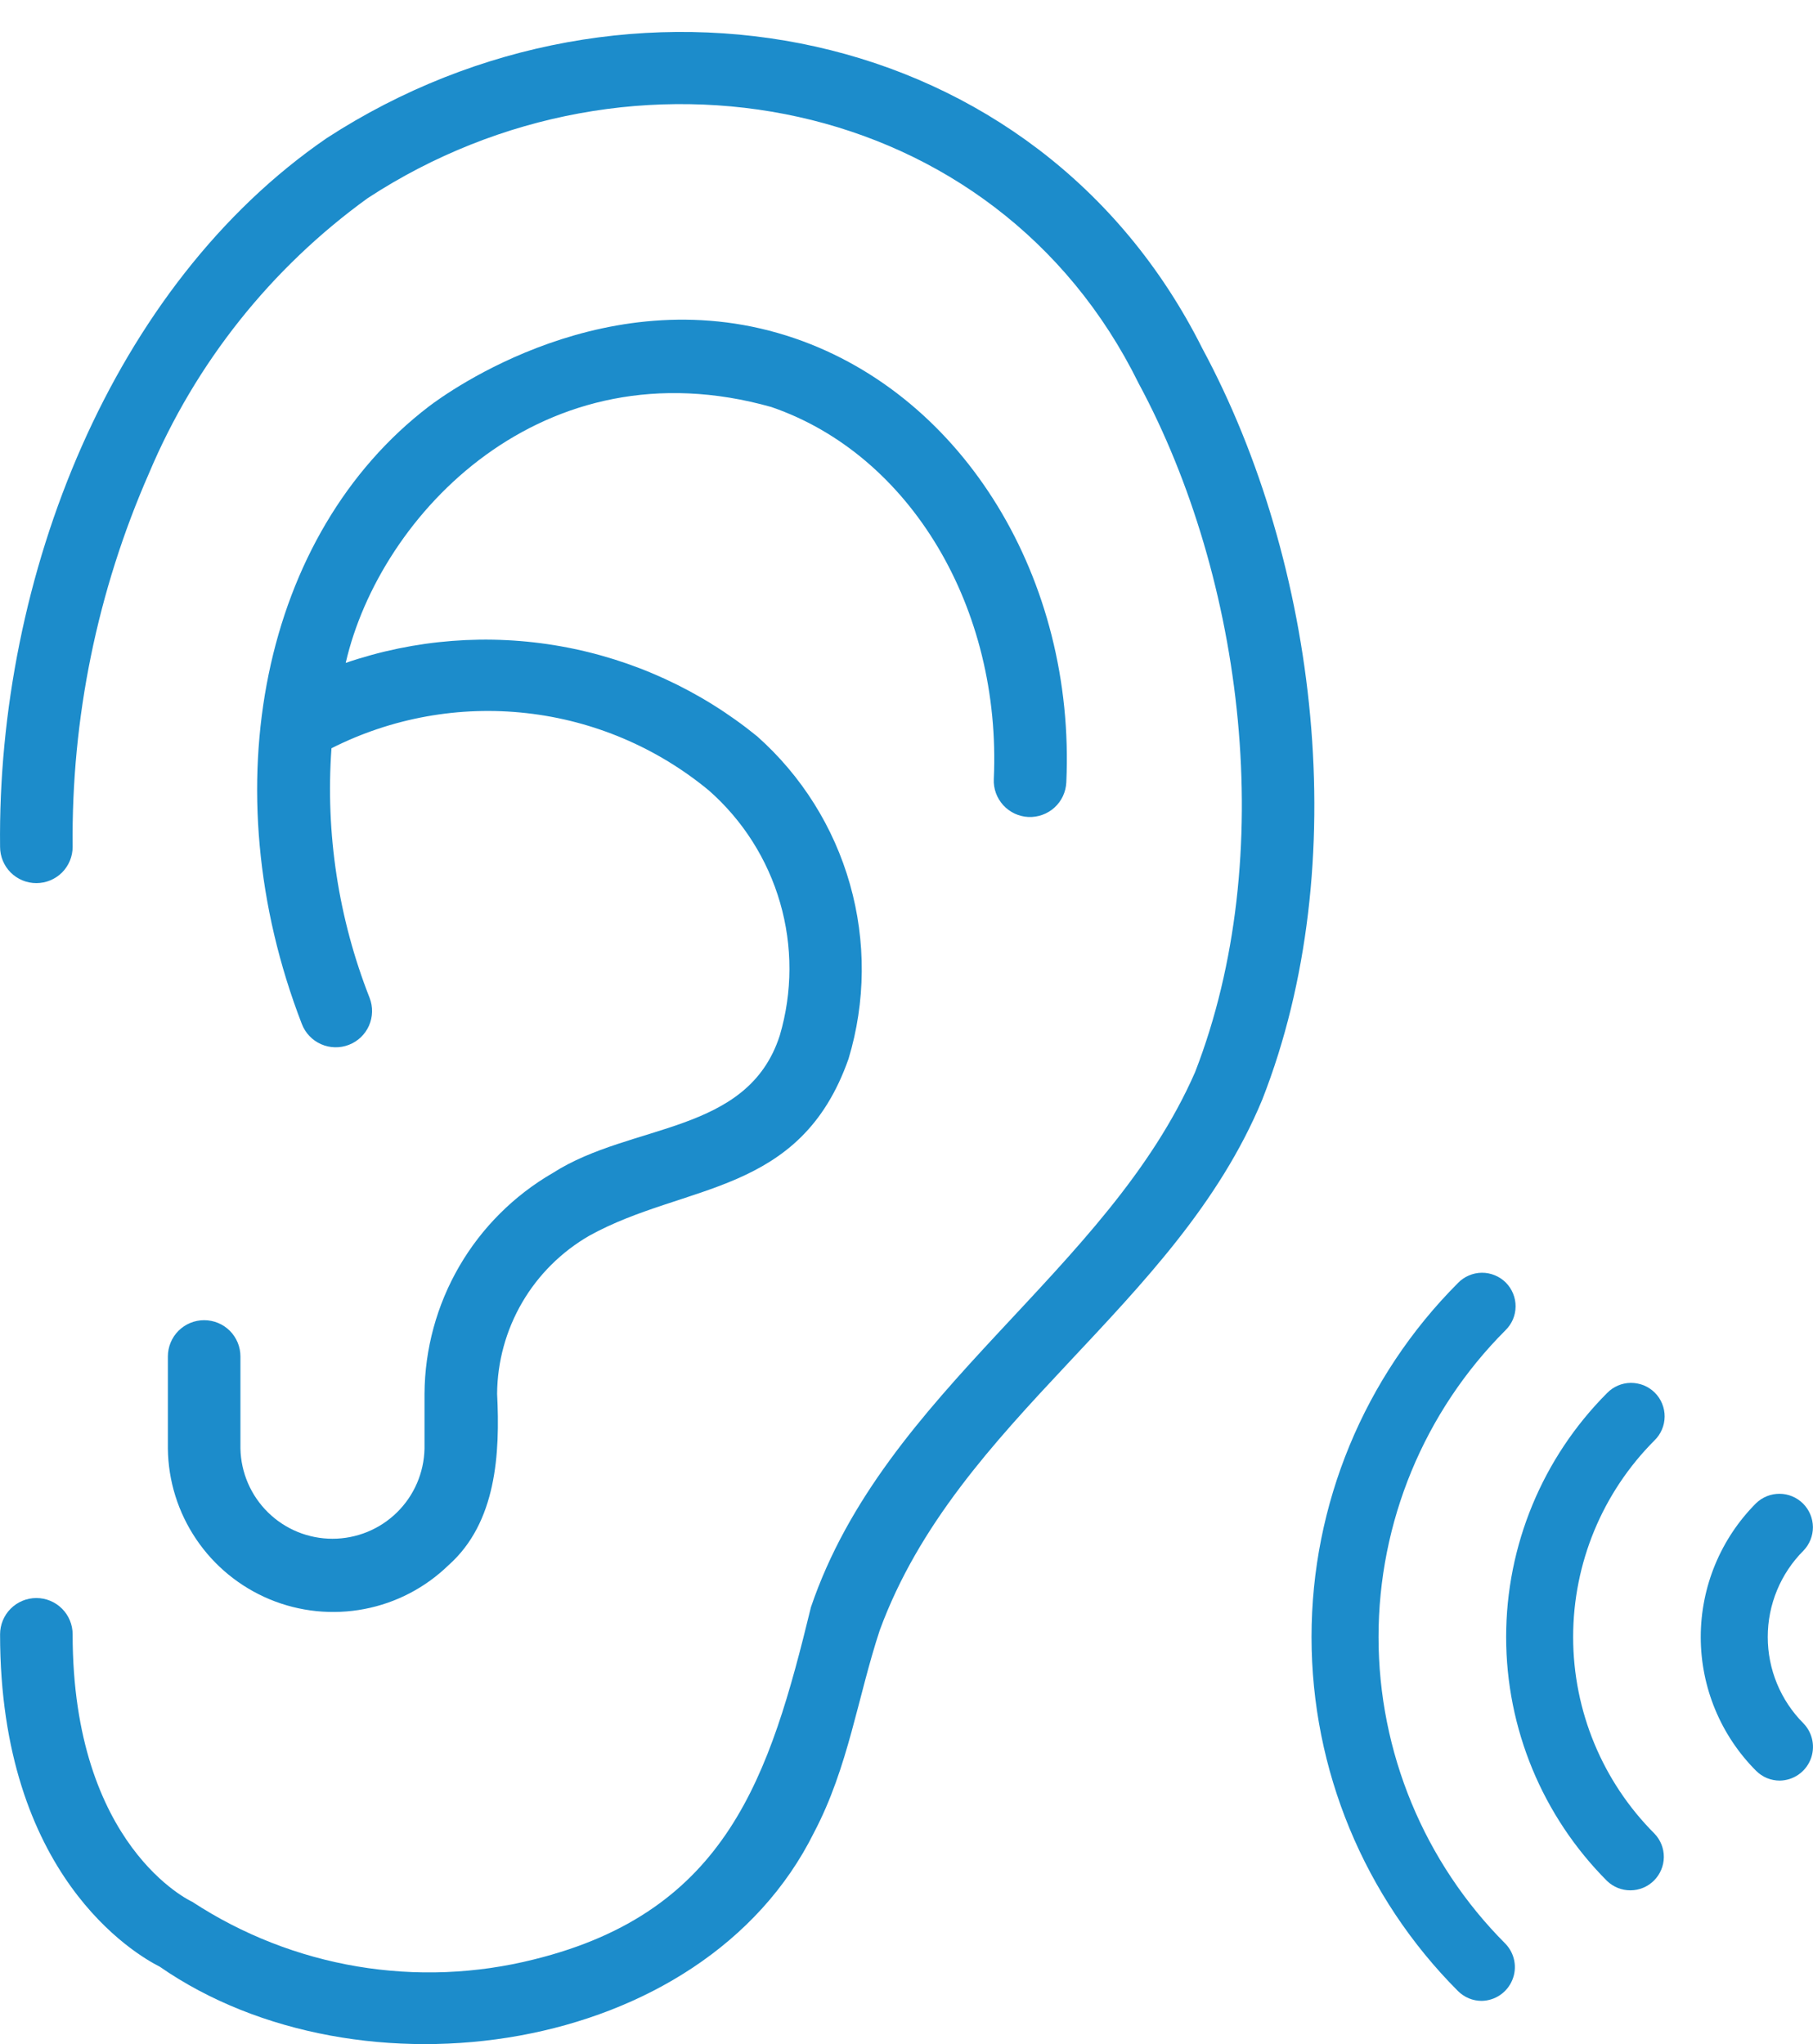 <svg width="47" height="53" viewBox="0 0 47 53" fill="none" xmlns="http://www.w3.org/2000/svg">
<path d="M1.883 42.375C1.883 42.126 1.784 41.886 1.608 41.71C1.431 41.533 1.192 41.434 0.942 41.434C0.693 41.434 0.454 41.533 0.277 41.71C0.101 41.886 0.002 42.126 0.002 42.375C0.002 48.625 3.504 50.672 4.14 50.992C9.29 54.568 18.213 53.344 21.104 47.511C21.994 45.82 22.233 44.005 22.808 42.265C24.829 36.77 30.483 33.908 32.722 28.513C35.115 22.413 34.163 14.595 31.171 9.038C26.897 0.497 16.264 -1.482 8.472 3.58C2.909 7.397 -0.078 14.941 0.002 21.957C0.002 22.207 0.101 22.446 0.277 22.623C0.454 22.799 0.693 22.898 0.942 22.898C1.192 22.898 1.431 22.799 1.608 22.623C1.784 22.446 1.883 22.207 1.883 21.957C1.848 18.624 2.523 15.322 3.863 12.27C5.064 9.418 7.025 6.95 9.533 5.137C16.372 0.664 25.804 2.393 29.518 9.94C32.25 15.012 33.153 22.204 30.982 27.797C28.711 32.99 22.933 36.045 21.023 41.67C19.956 46.054 18.856 49.565 13.844 50.804C12.345 51.181 10.784 51.242 9.26 50.986C7.736 50.729 6.281 50.159 4.988 49.313C4.957 49.299 1.883 47.887 1.883 42.375Z" fill="#1C8CCB"/>
<path d="M5.292 34.23C5.043 34.23 4.804 34.329 4.627 34.505C4.451 34.682 4.352 34.921 4.352 35.171V37.559C4.361 38.398 4.617 39.215 5.087 39.91C5.556 40.605 6.22 41.147 6.995 41.469C7.769 41.79 8.621 41.877 9.445 41.719C10.269 41.562 11.029 41.165 11.63 40.58C12.87 39.477 12.966 37.691 12.887 36.138C12.893 35.306 13.118 34.489 13.537 33.77C13.957 33.051 14.557 32.455 15.278 32.039C17.766 30.662 20.747 31.017 21.998 27.451C22.442 25.977 22.454 24.407 22.034 22.926C21.615 21.445 20.78 20.115 19.629 19.092C18.159 17.895 16.409 17.091 14.542 16.758C12.676 16.425 10.755 16.573 8.962 17.188C9.848 13.337 14.072 8.881 19.999 10.554C23.596 11.791 25.966 15.757 25.763 20.2C25.757 20.323 25.776 20.447 25.818 20.563C25.86 20.679 25.925 20.786 26.008 20.877C26.091 20.968 26.192 21.042 26.304 21.095C26.416 21.147 26.537 21.177 26.66 21.183C26.784 21.188 26.907 21.169 27.023 21.127C27.139 21.085 27.246 21.021 27.337 20.938C27.429 20.854 27.503 20.754 27.555 20.642C27.607 20.53 27.637 20.409 27.643 20.285C27.883 15.013 24.991 10.281 20.611 8.775C15.796 7.121 11.583 10.184 11.119 10.538C6.806 13.833 5.452 20.418 7.826 26.553C7.916 26.786 8.095 26.973 8.323 27.074C8.552 27.175 8.811 27.181 9.043 27.091C9.276 27.002 9.464 26.823 9.565 26.595C9.666 26.366 9.672 26.107 9.582 25.874C8.773 23.817 8.435 21.605 8.593 19.401C10.154 18.612 11.911 18.295 13.649 18.49C15.388 18.684 17.031 19.382 18.379 20.497C19.258 21.271 19.898 22.28 20.223 23.405C20.549 24.53 20.546 25.725 20.215 26.848C19.384 29.426 16.375 29.105 14.333 30.412C13.327 30.994 12.491 31.828 11.907 32.832C11.323 33.837 11.012 34.976 11.005 36.138V37.559C10.992 38.183 10.736 38.778 10.29 39.215C9.843 39.653 9.244 39.897 8.619 39.897C7.994 39.897 7.395 39.653 6.949 39.215C6.503 38.778 6.246 38.183 6.233 37.559V35.171C6.233 34.921 6.134 34.682 5.958 34.505C5.781 34.329 5.542 34.23 5.292 34.23Z" fill="#1C8CCB"/>
<path d="M38.411 51.879C38.581 51.876 38.747 51.824 38.888 51.728C39.029 51.632 39.139 51.497 39.204 51.339C39.27 51.182 39.288 51.008 39.256 50.841C39.224 50.673 39.144 50.519 39.025 50.396C36.919 48.286 35.737 45.426 35.737 42.445C35.737 39.464 36.919 36.604 39.025 34.494C39.108 34.413 39.174 34.318 39.22 34.212C39.265 34.106 39.289 33.992 39.29 33.876C39.291 33.761 39.269 33.647 39.225 33.54C39.182 33.433 39.117 33.336 39.036 33.254C38.954 33.173 38.857 33.108 38.75 33.065C38.644 33.021 38.529 32.999 38.414 33C38.299 33.001 38.185 33.025 38.079 33.071C37.973 33.116 37.877 33.182 37.797 33.265C35.365 35.702 34 39.003 34 42.445C34 45.887 35.365 49.188 37.797 51.625C37.877 51.705 37.973 51.769 38.078 51.813C38.184 51.857 38.297 51.879 38.411 51.879Z" fill="#1C8CCB"/>
<path d="M41.66 48.769C41.824 48.927 42.044 49.015 42.271 49.013C42.499 49.011 42.717 48.92 42.878 48.759C43.039 48.597 43.131 48.38 43.133 48.152C43.135 47.924 43.047 47.705 42.889 47.541C41.539 46.188 40.782 44.355 40.782 42.445C40.782 40.534 41.539 38.702 42.889 37.349C42.972 37.269 43.038 37.173 43.083 37.067C43.129 36.961 43.153 36.847 43.154 36.732C43.155 36.616 43.133 36.502 43.089 36.395C43.046 36.288 42.981 36.191 42.9 36.11C42.818 36.028 42.721 35.964 42.614 35.92C42.507 35.877 42.393 35.855 42.278 35.855C42.162 35.856 42.048 35.88 41.942 35.926C41.836 35.971 41.74 36.038 41.66 36.121C39.986 37.799 39.045 40.074 39.045 42.445C39.045 44.816 39.986 47.09 41.66 48.769ZM46.139 46.168C46.31 46.165 46.476 46.113 46.617 46.017C46.758 45.921 46.868 45.786 46.933 45.628C46.998 45.471 47.016 45.297 46.984 45.13C46.952 44.962 46.872 44.808 46.754 44.685C46.16 44.09 45.827 43.285 45.827 42.444C45.827 41.604 46.16 40.798 46.754 40.204C46.912 40.04 46.999 39.82 46.998 39.593C46.995 39.365 46.904 39.147 46.743 38.986C46.582 38.825 46.364 38.733 46.136 38.731C45.908 38.73 45.689 38.817 45.525 38.975C44.606 39.896 44.09 41.144 44.09 42.445C44.09 43.746 44.606 44.994 45.525 45.914C45.606 45.995 45.702 46.059 45.807 46.103C45.913 46.146 46.025 46.168 46.139 46.168Z" fill="#1C8CCB"/>
</svg>
